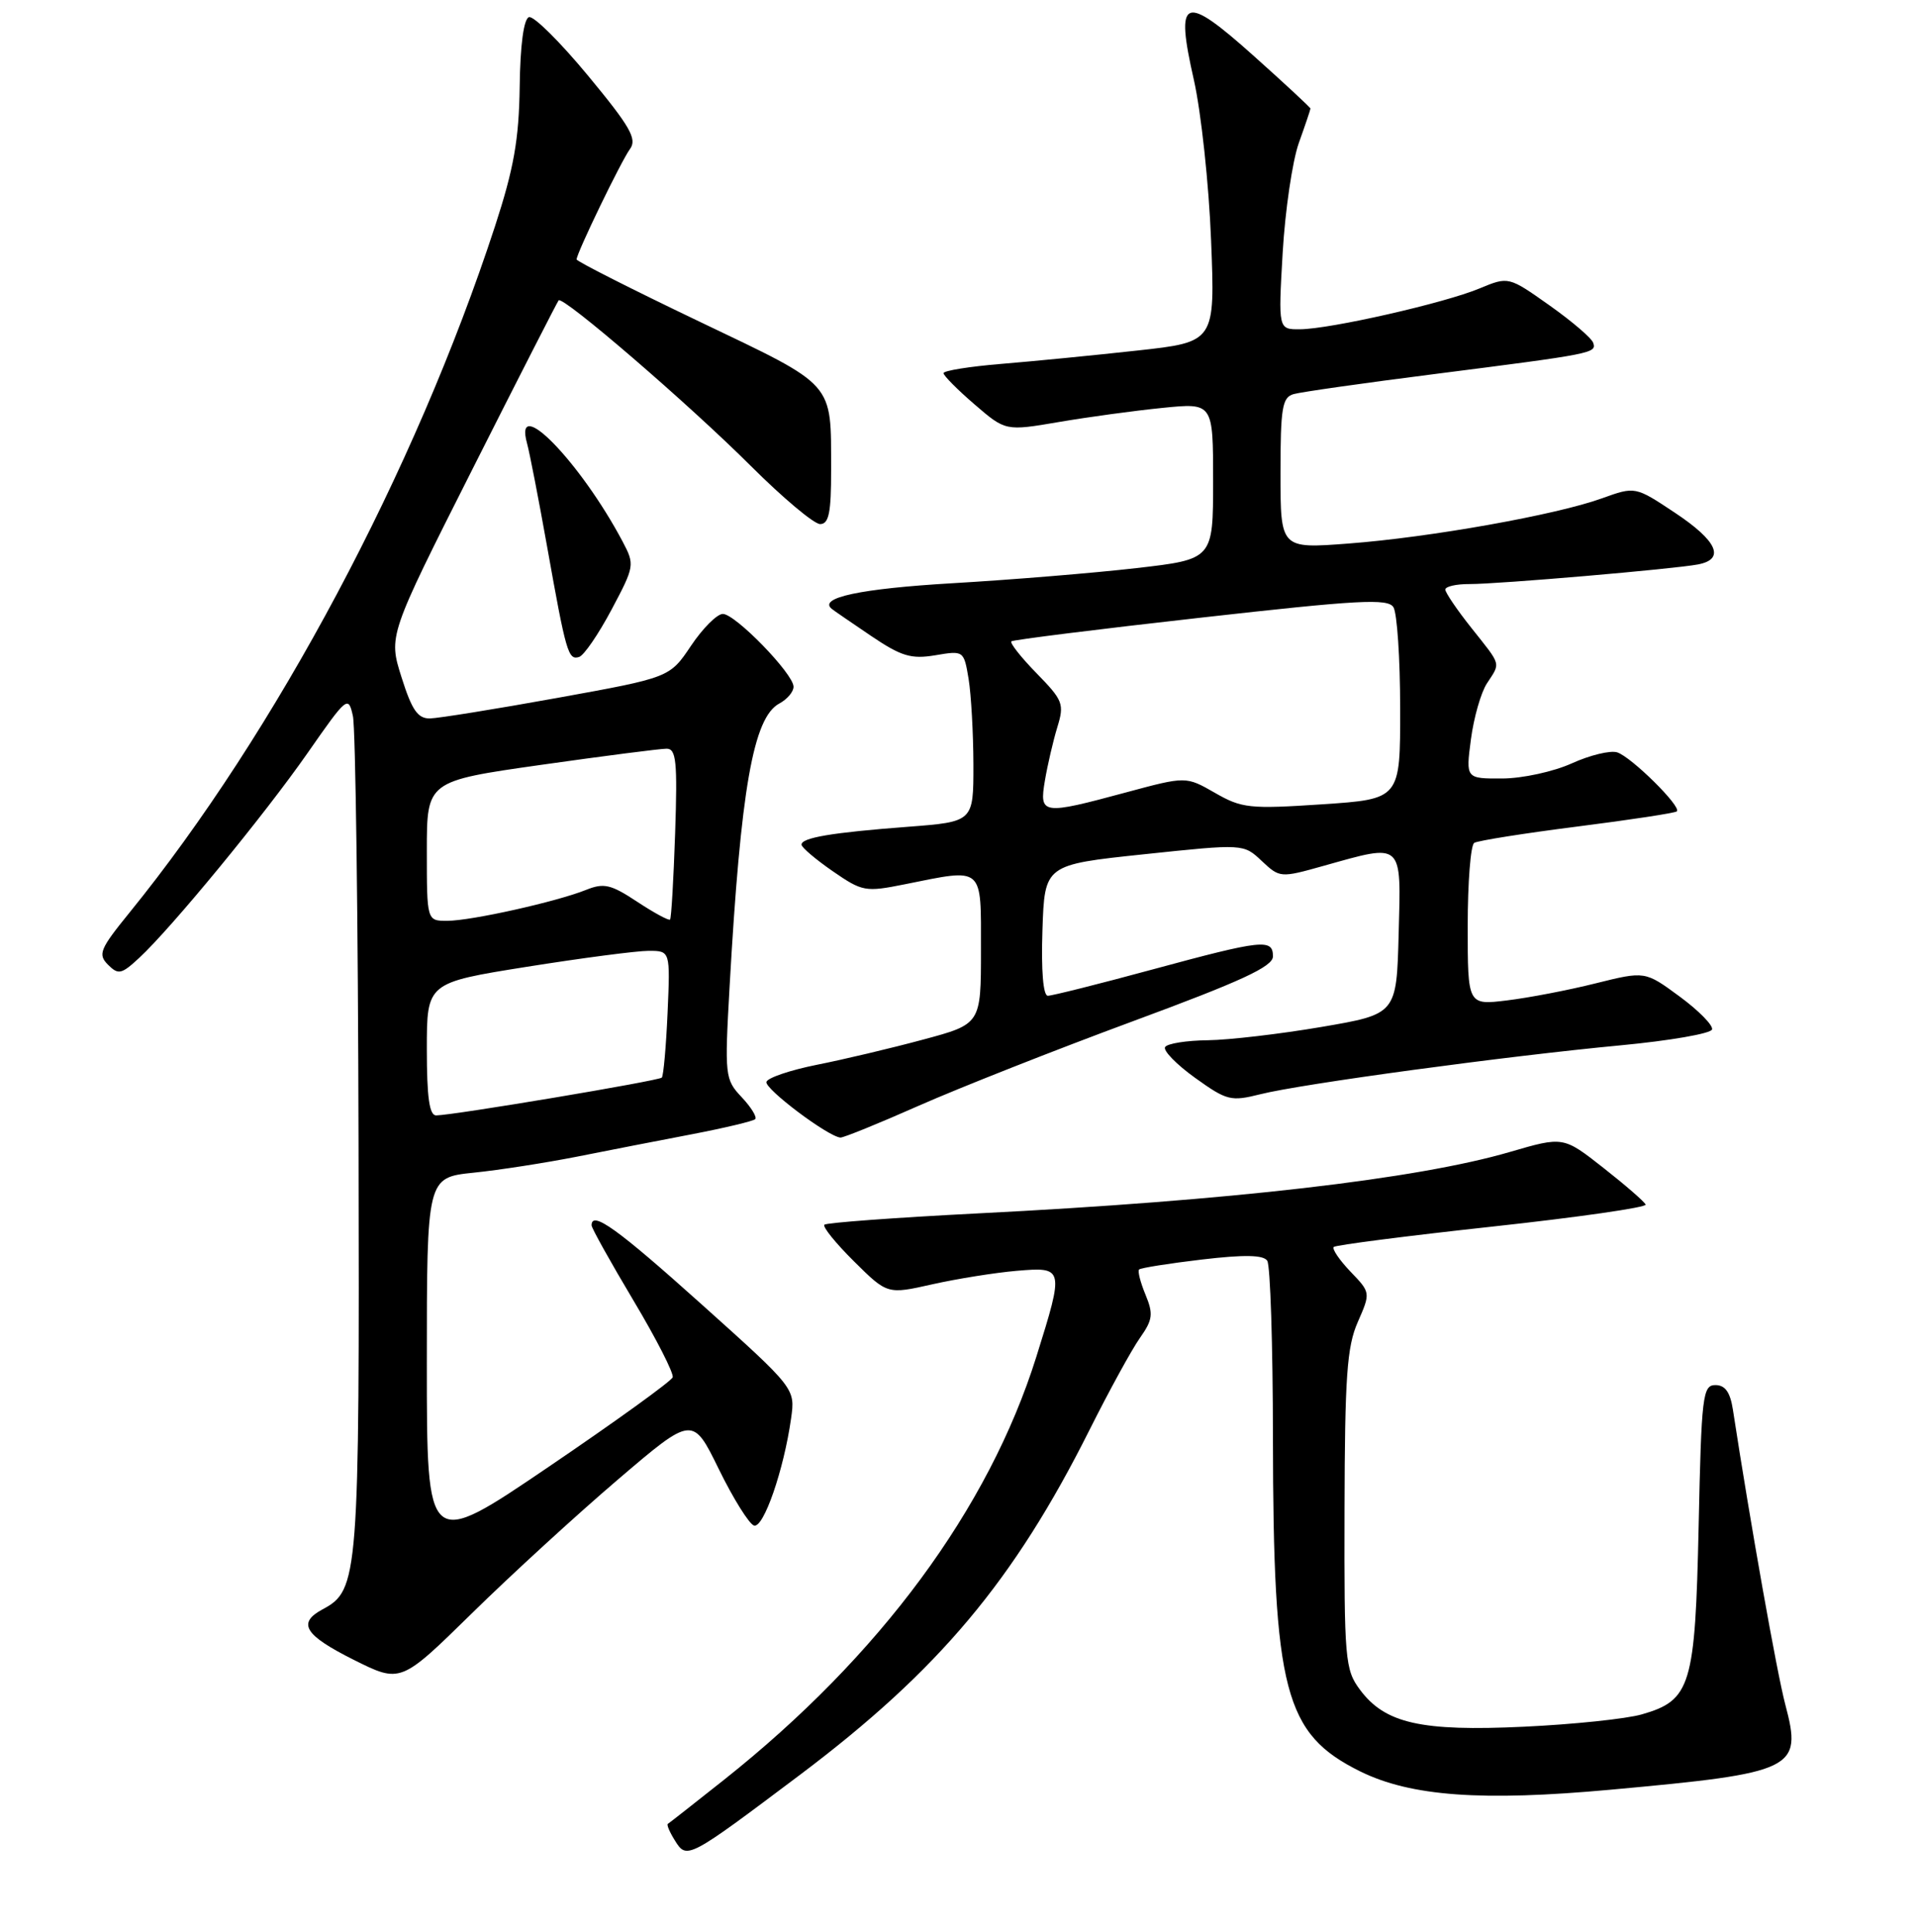 <?xml version="1.0" encoding="UTF-8" standalone="no"?>
<!DOCTYPE svg PUBLIC "-//W3C//DTD SVG 1.1//EN" "http://www.w3.org/Graphics/SVG/1.1/DTD/svg11.dtd" >
<svg xmlns="http://www.w3.org/2000/svg" xmlns:xlink="http://www.w3.org/1999/xlink" version="1.1" viewBox="0 0 256 258">
 <g >
 <path fill="currentColor"
d=" M 106.85 237.04 C 125.37 223.09 135.40 211.14 145.50 190.98 C 148.11 185.77 151.14 180.24 152.23 178.70 C 153.94 176.27 154.04 175.51 152.97 172.92 C 152.29 171.28 151.90 169.76 152.12 169.56 C 152.33 169.35 156.10 168.75 160.50 168.23 C 166.19 167.56 168.71 167.61 169.23 168.39 C 169.64 169.00 169.98 179.62 169.99 192.00 C 170.03 225.90 171.52 231.59 181.65 236.60 C 188.40 239.93 197.87 240.62 215.11 239.04 C 239.74 236.79 240.70 236.32 238.42 227.70 C 237.29 223.44 233.76 203.55 231.41 188.25 C 231.05 185.95 230.38 185.00 229.08 185.00 C 227.38 185.00 227.21 186.38 226.84 203.85 C 226.38 225.19 225.80 227.10 219.26 228.98 C 217.19 229.58 210.10 230.32 203.50 230.63 C 189.76 231.28 184.95 230.19 181.60 225.67 C 179.62 223.01 179.50 221.64 179.55 201.67 C 179.59 183.89 179.87 179.87 181.32 176.58 C 183.04 172.65 183.04 172.65 180.34 169.84 C 178.86 168.29 177.86 166.81 178.11 166.55 C 178.37 166.30 187.91 165.07 199.30 163.83 C 210.70 162.59 219.91 161.27 219.76 160.89 C 219.62 160.52 217.09 158.32 214.14 156.00 C 208.77 151.78 208.77 151.78 201.64 153.86 C 189.23 157.49 164.28 160.37 130.54 162.07 C 119.56 162.63 110.36 163.31 110.09 163.58 C 109.82 163.85 111.60 166.05 114.05 168.48 C 118.50 172.89 118.50 172.89 124.50 171.54 C 127.80 170.80 132.86 169.99 135.75 169.74 C 142.10 169.20 142.12 169.32 138.40 181.20 C 132.03 201.52 117.49 221.21 96.66 237.74 C 92.72 240.86 89.36 243.51 89.18 243.61 C 89.01 243.72 89.43 244.72 90.13 245.83 C 91.72 248.39 91.85 248.32 106.85 237.04 Z  M 82.50 197.63 C 92.50 189.09 92.50 189.09 96.00 196.24 C 97.92 200.17 100.04 203.55 100.69 203.76 C 101.97 204.15 104.67 196.34 105.64 189.47 C 106.21 185.45 106.21 185.45 93.70 174.22 C 82.45 164.12 79.00 161.64 79.00 163.66 C 79.00 164.03 81.51 168.53 84.58 173.68 C 87.65 178.82 90.01 183.45 89.83 183.96 C 89.65 184.48 82.19 189.86 73.25 195.93 C 57.00 206.96 57.00 206.96 57.00 182.12 C 57.00 157.28 57.00 157.28 63.25 156.63 C 66.69 156.28 72.88 155.31 77.00 154.50 C 81.12 153.68 88.07 152.32 92.43 151.49 C 96.79 150.65 100.58 149.75 100.85 149.48 C 101.12 149.21 100.31 147.89 99.04 146.54 C 96.81 144.17 96.76 143.72 97.43 131.80 C 98.92 105.34 100.59 95.82 104.08 93.96 C 105.14 93.39 105.99 92.38 105.97 91.71 C 105.94 89.97 98.19 82.00 96.53 82.00 C 95.76 82.00 93.85 83.91 92.28 86.25 C 89.43 90.50 89.43 90.50 74.46 93.21 C 66.23 94.70 58.57 95.93 57.43 95.96 C 55.79 95.99 55.01 94.86 53.62 90.46 C 51.87 84.92 51.87 84.92 63.07 62.71 C 69.23 50.49 74.42 40.33 74.60 40.12 C 75.16 39.47 92.02 54.00 100.27 62.24 C 104.55 66.51 108.71 70.00 109.52 70.00 C 110.69 70.00 111.00 68.48 110.99 62.75 C 110.96 50.88 111.70 51.71 93.35 42.93 C 84.36 38.63 77.00 34.90 77.00 34.65 C 77.00 33.81 82.94 21.53 84.13 19.90 C 85.11 18.57 84.16 16.91 78.53 10.11 C 74.80 5.60 71.25 2.08 70.64 2.29 C 69.94 2.52 69.47 6.01 69.40 11.58 C 69.30 18.67 68.62 22.50 66.10 30.23 C 55.42 62.90 36.81 97.86 17.28 121.91 C 13.33 126.77 13.05 127.47 14.42 128.85 C 15.80 130.23 16.22 130.14 18.59 127.94 C 22.94 123.90 35.30 108.86 41.08 100.57 C 46.36 92.99 46.52 92.87 47.13 95.65 C 47.48 97.22 47.82 122.93 47.88 152.78 C 48.01 210.81 47.89 212.38 43.08 214.95 C 39.66 216.79 40.66 218.40 47.25 221.70 C 53.50 224.82 53.50 224.82 63.00 215.50 C 68.22 210.37 77.00 202.33 82.50 197.63 Z  M 122.73 147.67 C 128.10 145.30 140.93 140.23 151.24 136.42 C 165.75 131.06 169.98 129.11 169.99 127.75 C 170.00 125.35 168.65 125.49 153.86 129.50 C 146.76 131.43 140.49 133.00 139.93 133.00 C 139.31 133.00 139.03 129.67 139.21 124.25 C 139.50 115.50 139.50 115.50 152.78 114.10 C 166.06 112.70 166.06 112.70 168.49 114.99 C 170.91 117.26 170.98 117.27 176.78 115.64 C 187.45 112.65 187.11 112.34 186.78 124.72 C 186.50 135.45 186.50 135.45 176.50 137.16 C 171.00 138.10 164.16 138.90 161.31 138.94 C 158.45 138.97 155.88 139.38 155.59 139.85 C 155.30 140.32 157.10 142.17 159.59 143.96 C 163.84 147.01 164.37 147.14 168.32 146.15 C 173.78 144.77 201.22 141.05 216.42 139.62 C 222.98 139.00 228.47 138.05 228.63 137.50 C 228.79 136.95 226.84 134.97 224.30 133.10 C 219.68 129.70 219.68 129.70 213.09 131.34 C 209.47 132.25 204.14 133.27 201.25 133.62 C 196.00 134.26 196.00 134.26 196.00 123.69 C 196.00 117.87 196.39 112.88 196.87 112.58 C 197.35 112.28 203.54 111.30 210.62 110.40 C 217.71 109.50 223.69 108.59 223.93 108.37 C 224.59 107.76 217.85 101.09 215.96 100.49 C 215.05 100.20 212.32 100.86 209.90 101.96 C 207.47 103.06 203.32 103.97 200.62 103.98 C 195.74 104.00 195.74 104.00 196.43 98.75 C 196.81 95.86 197.77 92.50 198.56 91.29 C 200.41 88.45 200.55 88.98 196.51 83.89 C 194.59 81.48 193.02 79.16 193.01 78.75 C 193.00 78.34 194.46 78.00 196.25 78.01 C 200.08 78.02 223.49 76.01 226.75 75.39 C 230.43 74.69 229.34 72.25 223.68 68.49 C 218.37 64.96 218.37 64.96 213.93 66.56 C 207.83 68.77 190.95 71.78 180.05 72.60 C 171.00 73.29 171.00 73.29 171.00 63.21 C 171.00 54.47 171.23 53.07 172.75 52.64 C 173.71 52.36 182.15 51.16 191.50 49.97 C 212.81 47.25 213.22 47.17 212.76 45.79 C 212.55 45.16 209.92 42.91 206.91 40.78 C 201.45 36.92 201.45 36.92 197.57 38.53 C 192.91 40.48 177.65 43.95 173.60 43.98 C 170.70 44.00 170.70 44.00 171.29 33.75 C 171.62 28.11 172.59 21.53 173.44 19.12 C 174.30 16.72 175.00 14.64 175.00 14.50 C 175.00 14.36 171.60 11.20 167.44 7.48 C 158.03 -0.94 156.90 -0.48 159.44 10.71 C 160.40 15.00 161.44 24.61 161.73 32.09 C 162.27 45.68 162.27 45.68 151.88 46.82 C 146.17 47.45 138.01 48.25 133.75 48.60 C 129.49 48.95 126.00 49.51 126.00 49.84 C 126.00 50.17 127.86 52.05 130.14 54.01 C 134.28 57.58 134.28 57.58 141.39 56.37 C 145.30 55.70 151.54 54.85 155.25 54.48 C 162.00 53.80 162.00 53.80 162.00 64.25 C 162.00 74.70 162.00 74.70 151.75 75.88 C 146.11 76.53 135.06 77.44 127.18 77.90 C 114.93 78.62 109.24 79.83 111.07 81.32 C 111.30 81.52 113.66 83.13 116.30 84.92 C 120.37 87.67 121.67 88.06 124.91 87.52 C 128.69 86.88 128.72 86.90 129.35 90.69 C 129.69 92.78 129.98 97.93 129.99 102.13 C 130.00 109.76 130.00 109.76 121.25 110.43 C 111.09 111.20 106.98 111.89 107.04 112.83 C 107.06 113.20 108.93 114.79 111.20 116.36 C 115.16 119.09 115.55 119.17 120.83 118.11 C 131.46 115.97 131.00 115.57 131.00 126.89 C 131.00 136.78 131.00 136.78 123.25 138.86 C 118.99 140.01 112.61 141.52 109.08 142.22 C 105.54 142.93 102.52 143.95 102.35 144.50 C 102.07 145.41 110.54 151.79 112.23 151.94 C 112.63 151.97 117.36 150.05 122.73 147.67 Z  M 81.66 81.44 C 84.74 75.64 84.78 75.43 83.16 72.36 C 77.52 61.71 68.51 52.45 70.39 59.25 C 70.73 60.49 71.93 66.67 73.06 73.00 C 75.59 87.19 75.88 88.20 77.33 87.75 C 77.98 87.55 79.92 84.71 81.66 81.44 Z  M 57.00 140.13 C 57.00 131.26 57.00 131.26 70.36 129.13 C 77.71 127.96 85.03 127.00 86.62 127.00 C 89.51 127.00 89.51 127.00 89.15 135.25 C 88.95 139.79 88.60 143.69 88.38 143.93 C 87.97 144.36 60.61 148.95 58.25 148.98 C 57.34 149.00 57.00 146.57 57.00 140.13 Z  M 57.00 113.66 C 57.00 104.33 57.00 104.33 72.25 102.16 C 80.64 100.97 88.18 100.00 89.02 100.00 C 90.30 100.00 90.48 101.70 90.16 111.25 C 89.95 117.44 89.65 122.65 89.48 122.82 C 89.32 123.00 87.35 121.93 85.10 120.45 C 81.58 118.12 80.65 117.90 78.26 118.86 C 74.32 120.44 62.99 122.97 59.75 122.99 C 57.00 123.00 57.00 123.00 57.00 113.66 Z  M 139.54 104.25 C 139.89 102.19 140.63 98.99 141.19 97.15 C 142.15 94.03 141.97 93.55 138.42 89.92 C 136.34 87.79 134.83 85.87 135.06 85.66 C 135.30 85.46 146.68 84.03 160.35 82.50 C 181.42 80.13 185.33 79.91 186.08 81.10 C 186.57 81.87 186.98 87.95 186.98 94.61 C 187.00 106.73 187.00 106.73 176.56 107.43 C 166.88 108.07 165.83 107.96 162.25 105.90 C 158.38 103.68 158.38 103.68 150.37 105.84 C 139.14 108.87 138.77 108.82 139.54 104.25 Z "/>
</g>
</svg>